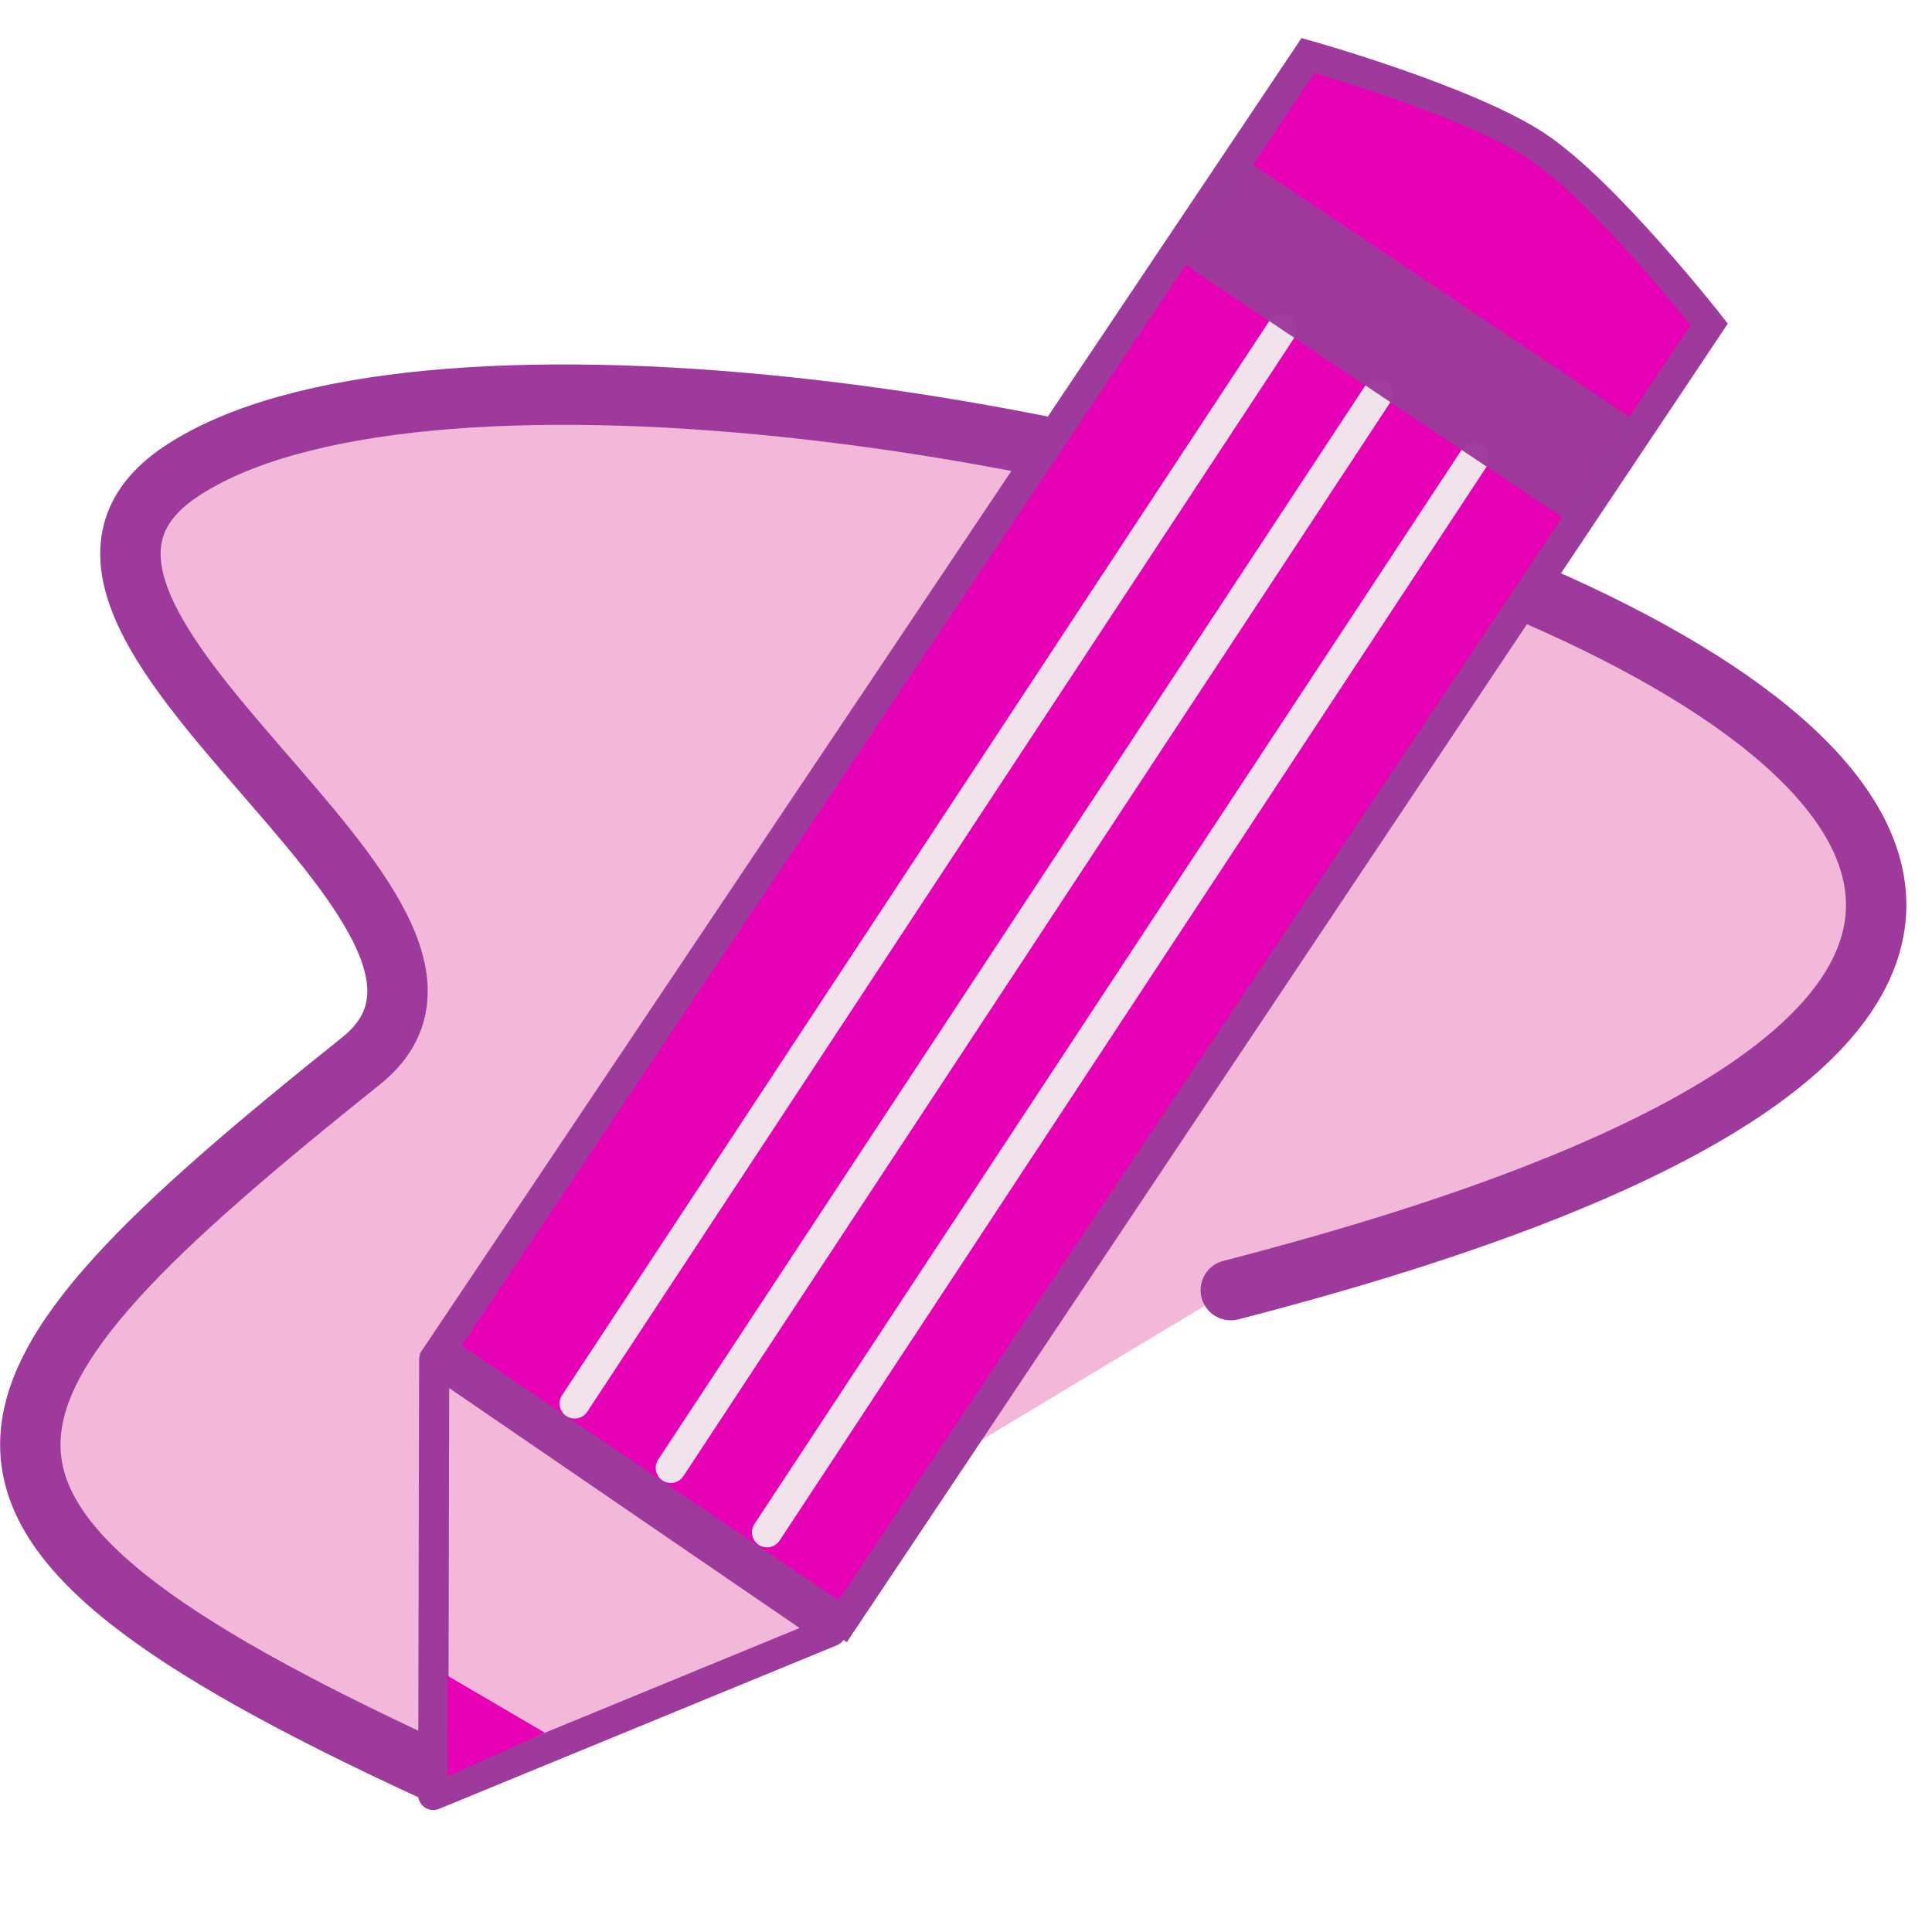 <?xml version="1.0" encoding="UTF-8" standalone="no"?>
<svg
   xmlns:dc="http://purl.org/dc/elements/1.1/"
   xmlns:cc="http://creativecommons.org/ns#"
   xmlns:rdf="http://www.w3.org/1999/02/22-rdf-syntax-ns#"
   xmlns:svg="http://www.w3.org/2000/svg"
   xmlns="http://www.w3.org/2000/svg"
   xmlns:xlink="http://www.w3.org/1999/xlink"
   xmlns:sodipodi="http://sodipodi.sourceforge.net/DTD/sodipodi-0.dtd"
   xmlns:inkscape="http://www.inkscape.org/namespaces/inkscape"
   enable-background="new 0 0 119.999 120.061"
   height="16"
   viewBox="0 0 15 15.008"
   width="16"
   id="svg2"
   version="1.1"
   inkscape:version="0.91 r13725"
   sodipodi:docname="sc_freeline.svg"
   inkscape:export-filename="/home/tamara/Desktop/IKON/5_258 (tamara)/sc (222)/Tanggal 13/sc_freeline.png"
   inkscape:export-xdpi="90"
   inkscape:export-ydpi="90">
  <defs
     id="defs117" />
  <sodipodi:namedview
     pagecolor="#ffffff"
     bordercolor="#666666"
     borderopacity="1"
     objecttolerance="10"
     gridtolerance="10"
     guidetolerance="10"
     inkscape:pageopacity="0"
     inkscape:pageshadow="2"
     inkscape:window-width="1366"
     inkscape:window-height="718"
     id="namedview115"
     showgrid="true"
     inkscape:zoom="20.85965"
     inkscape:cx="-1.7157097"
     inkscape:cy="9.3350317"
     inkscape:window-x="0"
     inkscape:window-y="0"
     inkscape:window-maximized="1"
     inkscape:current-layer="svg2">
    <inkscape:grid
       type="xygrid"
       id="grid4247" />
  </sodipodi:namedview>
  <linearGradient
     id="a">
    <stop
       offset="0"
       stop-color="#fff"
       id="stop5" />
    <stop
       offset="1"
       stop-color="#fff"
       stop-opacity="0"
       id="stop7" />
  </linearGradient>
  <radialGradient
     id="b"
     cx="42.618"
     cy="120.642"
     gradientTransform="matrix(3.088 2.951 -13.947 12.156 1594.481 -1491.099)"
     gradientUnits="userSpaceOnUse"
     r="3.407"
     xlink:href="#m" />
  <radialGradient
     id="c"
     cx="15.727"
     cy="58.09"
     gradientTransform="matrix(3.781 3.445 -23.384 26.29 1364.259 -1515.705)"
     gradientUnits="userSpaceOnUse"
     r="2.614"
     xlink:href="#p" />
  <radialGradient
     id="d"
     cx="36.676"
     cy="95.769"
     fx="16.217"
     fy="64.141"
     gradientTransform="matrix(.129 .118 -1.191 1.28 187.982 -67.855)"
     gradientUnits="userSpaceOnUse"
     r="47.746"
     xlink:href="#n" />
  <linearGradient
     id="e"
     gradientTransform="matrix(2.083 1.883 -.884 .997 93.135 -32.248)"
     gradientUnits="userSpaceOnUse"
     x1="11.326"
     x2="14.494"
     xlink:href="#n"
     y1="57.384"
     y2="57.384" />
  <radialGradient
     id="f"
     cx="49.01"
     cy="8.495"
     fx="47.371"
     fy="6.77"
     gradientTransform="matrix(2.706 2.437 -.915 1.023 -21.642 -101.876)"
     gradientUnits="userSpaceOnUse"
     r="3.975">
    <stop
       offset="0"
       stop-color="#fff"
       id="stop14" />
    <stop
       offset="1"
       stop-color="#aeaeae"
       id="stop16" />
  </radialGradient>
  <radialGradient
     id="g"
     cx="49.012"
     cy="2.674"
     gradientTransform="matrix(3.642 0 0 .443 -84.033 -72.054)"
     gradientUnits="userSpaceOnUse"
     r="1.725"
     xlink:href="#o" />
  <linearGradient
     id="h"
     gradientTransform="matrix(1.688 -.053 .032 1.69 -36.52 -50.092)"
     gradientUnits="userSpaceOnUse"
     x1="49.153"
     x2="82.485"
     xlink:href="#m"
     y1="75.31"
     y2="75.31" />
  <radialGradient
     id="i"
     cx="49.012"
     cy="2.674"
     gradientTransform="matrix(2.498 0 0 .302 -49.689 -77.184)"
     gradientUnits="userSpaceOnUse"
     r="1.725"
     xlink:href="#o" />
  <radialGradient
     id="j"
     cx="49.012"
     cy="2.674"
     gradientTransform="matrix(2.498 0 0 .302 -234.177 -70.438)"
     gradientUnits="userSpaceOnUse"
     r="1.725"
     xlink:href="#o" />
  <radialGradient
     id="k"
     cx="34.678"
     cy="7.462"
     gradientTransform="matrix(-1.51 .003 -0 -.009 87.052 7.439)"
     gradientUnits="userSpaceOnUse"
     r="47.595"
     xlink:href="#a" />
  <radialGradient
     id="l"
     cx="34.678"
     cy="7.462"
     gradientTransform="matrix(1 -.008 .001 .02 -.001 7.581)"
     gradientUnits="userSpaceOnUse"
     r="47.595">
    <stop
       offset="0"
       stop-color="#fff"
       stop-opacity=".683"
       id="stop24" />
    <stop
       offset="1"
       stop-color="#fff"
       stop-opacity="0"
       id="stop26" />
  </radialGradient>
  <linearGradient
     id="m">
    <stop
       offset="0"
       stop-color="#b4942a"
       id="stop29" />
    <stop
       offset="1"
       stop-color="#e4dcc9"
       id="stop31" />
  </linearGradient>
  <linearGradient
     id="n">
    <stop
       offset="0"
       stop-color="#9a7600"
       id="stop34" />
    <stop
       offset=".093"
       stop-color="#e3ad00"
       id="stop36" />
    <stop
       offset=".504"
       stop-color="#ffcd2c"
       id="stop38" />
    <stop
       offset=".916"
       stop-color="#e3ad00"
       id="stop40" />
    <stop
       offset="1"
       stop-color="#b98d00"
       id="stop42" />
  </linearGradient>
  <linearGradient
     id="o">
    <stop
       offset="0"
       stop-color="#fff"
       id="stop45" />
    <stop
       offset="1"
       stop-color="#252525"
       stop-opacity="0"
       id="stop47" />
  </linearGradient>
  <linearGradient
     id="p">
    <stop
       offset="0"
       stop-color="#252525"
       id="stop50" />
    <stop
       offset=".5"
       stop-color="#252525"
       id="stop52" />
    <stop
       offset=".75"
       stop-color="#252525"
       id="stop54" />
    <stop
       offset="1"
       id="stop56" />
  </linearGradient>
  <linearGradient
     id="q"
     gradientUnits="userSpaceOnUse"
     x1="117.534"
     x2="115.402"
     xlink:href="#a"
     y1=".419"
     y2="10.01" />
  <linearGradient
     id="r"
     gradientUnits="userSpaceOnUse"
     x1="19.236"
     x2="33.342"
     xlink:href="#p"
     y1="114.647"
     y2="95.181" />
  <linearGradient
     id="s"
     gradientUnits="userSpaceOnUse"
     x1="39.99"
     x2="55.998"
     y1="88.061"
     y2=".061">
    <stop
       offset="0"
       stop-color="#0968ef"
       id="stop61" />
    <stop
       offset="1"
       stop-color="#aecffc"
       id="stop63" />
  </linearGradient>
  <g
     id="g4284"
     transform="translate(29.258,-4.794)">
    <path
       sodipodi:nodetypes="cssc"
       inkscape:connector-curvature="0"
       id="path4282"
       d="m -25.907,18.546 c -4.316,-1.991 -3.819,-2.895 -0.551,-5.51 1.433,-1.146 -3.112,-3.437 -1.399,-4.579 3.55,-2.367 21.843,2.827 8.156,6.359"
       style="fill:#f3b7d9;fill-rule:evenodd;stroke:#9d3a9b;stroke-width:0.469;stroke-linecap:round;stroke-linejoin:round;stroke-miterlimit:4;stroke-dasharray:none;stroke-opacity:1" />
    <g
       transform="matrix(1,-0.009,0.009,1,-0.113,-0.195)"
       id="g4263">
      <path
         sodipodi:nodetypes="cccc"
         style="fill:#f3b7d9;fill-rule:evenodd;stroke:#9d3a9b;stroke-width:0.234;stroke-linecap:round;stroke-linejoin:round;stroke-miterlimit:4;stroke-dasharray:none;stroke-opacity:1"
         d="m -22.85,17.456 -3.102,1.243 0.038,-3.382 z"
         id="path4249"
         inkscape:connector-curvature="0" />
      <path
         style="fill:#e602b4;fill-rule:evenodd;stroke:#9d3a9b;stroke-width:0.234;stroke-linecap:butt;stroke-linejoin:miter;stroke-miterlimit:4;stroke-dasharray:none;stroke-opacity:1"
         d="m -22.759,17.378 6.821,-10.013 c 0,0 -0.793,-1.031 -1.321,-1.392 -0.528,-0.361 -1.777,-0.724 -1.777,-0.724 l -6.827,9.991 z"
         id="path4251"
         inkscape:connector-curvature="0"
         sodipodi:nodetypes="ccaccc" />
      <path
         sodipodi:nodetypes="ccc"
         style="fill:#f3b7d9;fill-rule:evenodd;stroke:#f0e3ec;stroke-width:0.234;stroke-linecap:round;stroke-linejoin:round;stroke-miterlimit:4;stroke-dasharray:none;stroke-opacity:1"
         d="m -23.341,16.682 5.57,-8.297 0,0"
         id="path4255"
         inkscape:connector-curvature="0" />
      <path
         sodipodi:nodetypes="ccc"
         inkscape:connector-curvature="0"
         id="path4257"
         d="m -24.084,16.175 5.57,-8.297 0,0"
         style="fill:#f3b7d9;fill-rule:evenodd;stroke:#f0e3ec;stroke-width:0.234;stroke-linecap:round;stroke-linejoin:round;stroke-miterlimit:4;stroke-dasharray:none;stroke-opacity:1" />
      <path
         sodipodi:nodetypes="ccc"
         style="fill:#f3b7d9;fill-rule:evenodd;stroke:#f0e3ec;stroke-width:0.234;stroke-linecap:round;stroke-linejoin:round;stroke-miterlimit:4;stroke-dasharray:none;stroke-opacity:1"
         d="m -24.826,15.668 5.57,-8.297 0,0"
         id="path4259"
         inkscape:connector-curvature="0" />
      <path
         sodipodi:nodetypes="cccc"
         style="fill:#e602b4;fill-opacity:1;fill-rule:evenodd;stroke:none;stroke-width:0.234;stroke-linecap:butt;stroke-linejoin:miter;stroke-miterlimit:4;stroke-dasharray:none;stroke-opacity:1"
         d="m -25.081,18.223 -0.753,-0.45 -0.004,0.782 z"
         id="path4261"
         inkscape:connector-curvature="0" />
      <rect
         style="opacity:1;fill:#9d3a9b;fill-opacity:0.969;fill-rule:nonzero;stroke:none;stroke-width:0.234;stroke-linecap:round;stroke-linejoin:round;stroke-miterlimit:4;stroke-dasharray:none;stroke-dashoffset:0;stroke-opacity:1"
         id="rect4253"
         width="3.752"
         height="0.938"
         x="9.007"
         y="-16.947"
         rx="7.6380707e-07"
         ry="0"
         transform="matrix(-0.826,-0.564,0.564,-0.826,0,0)" />
    </g>
  </g>
</svg>
